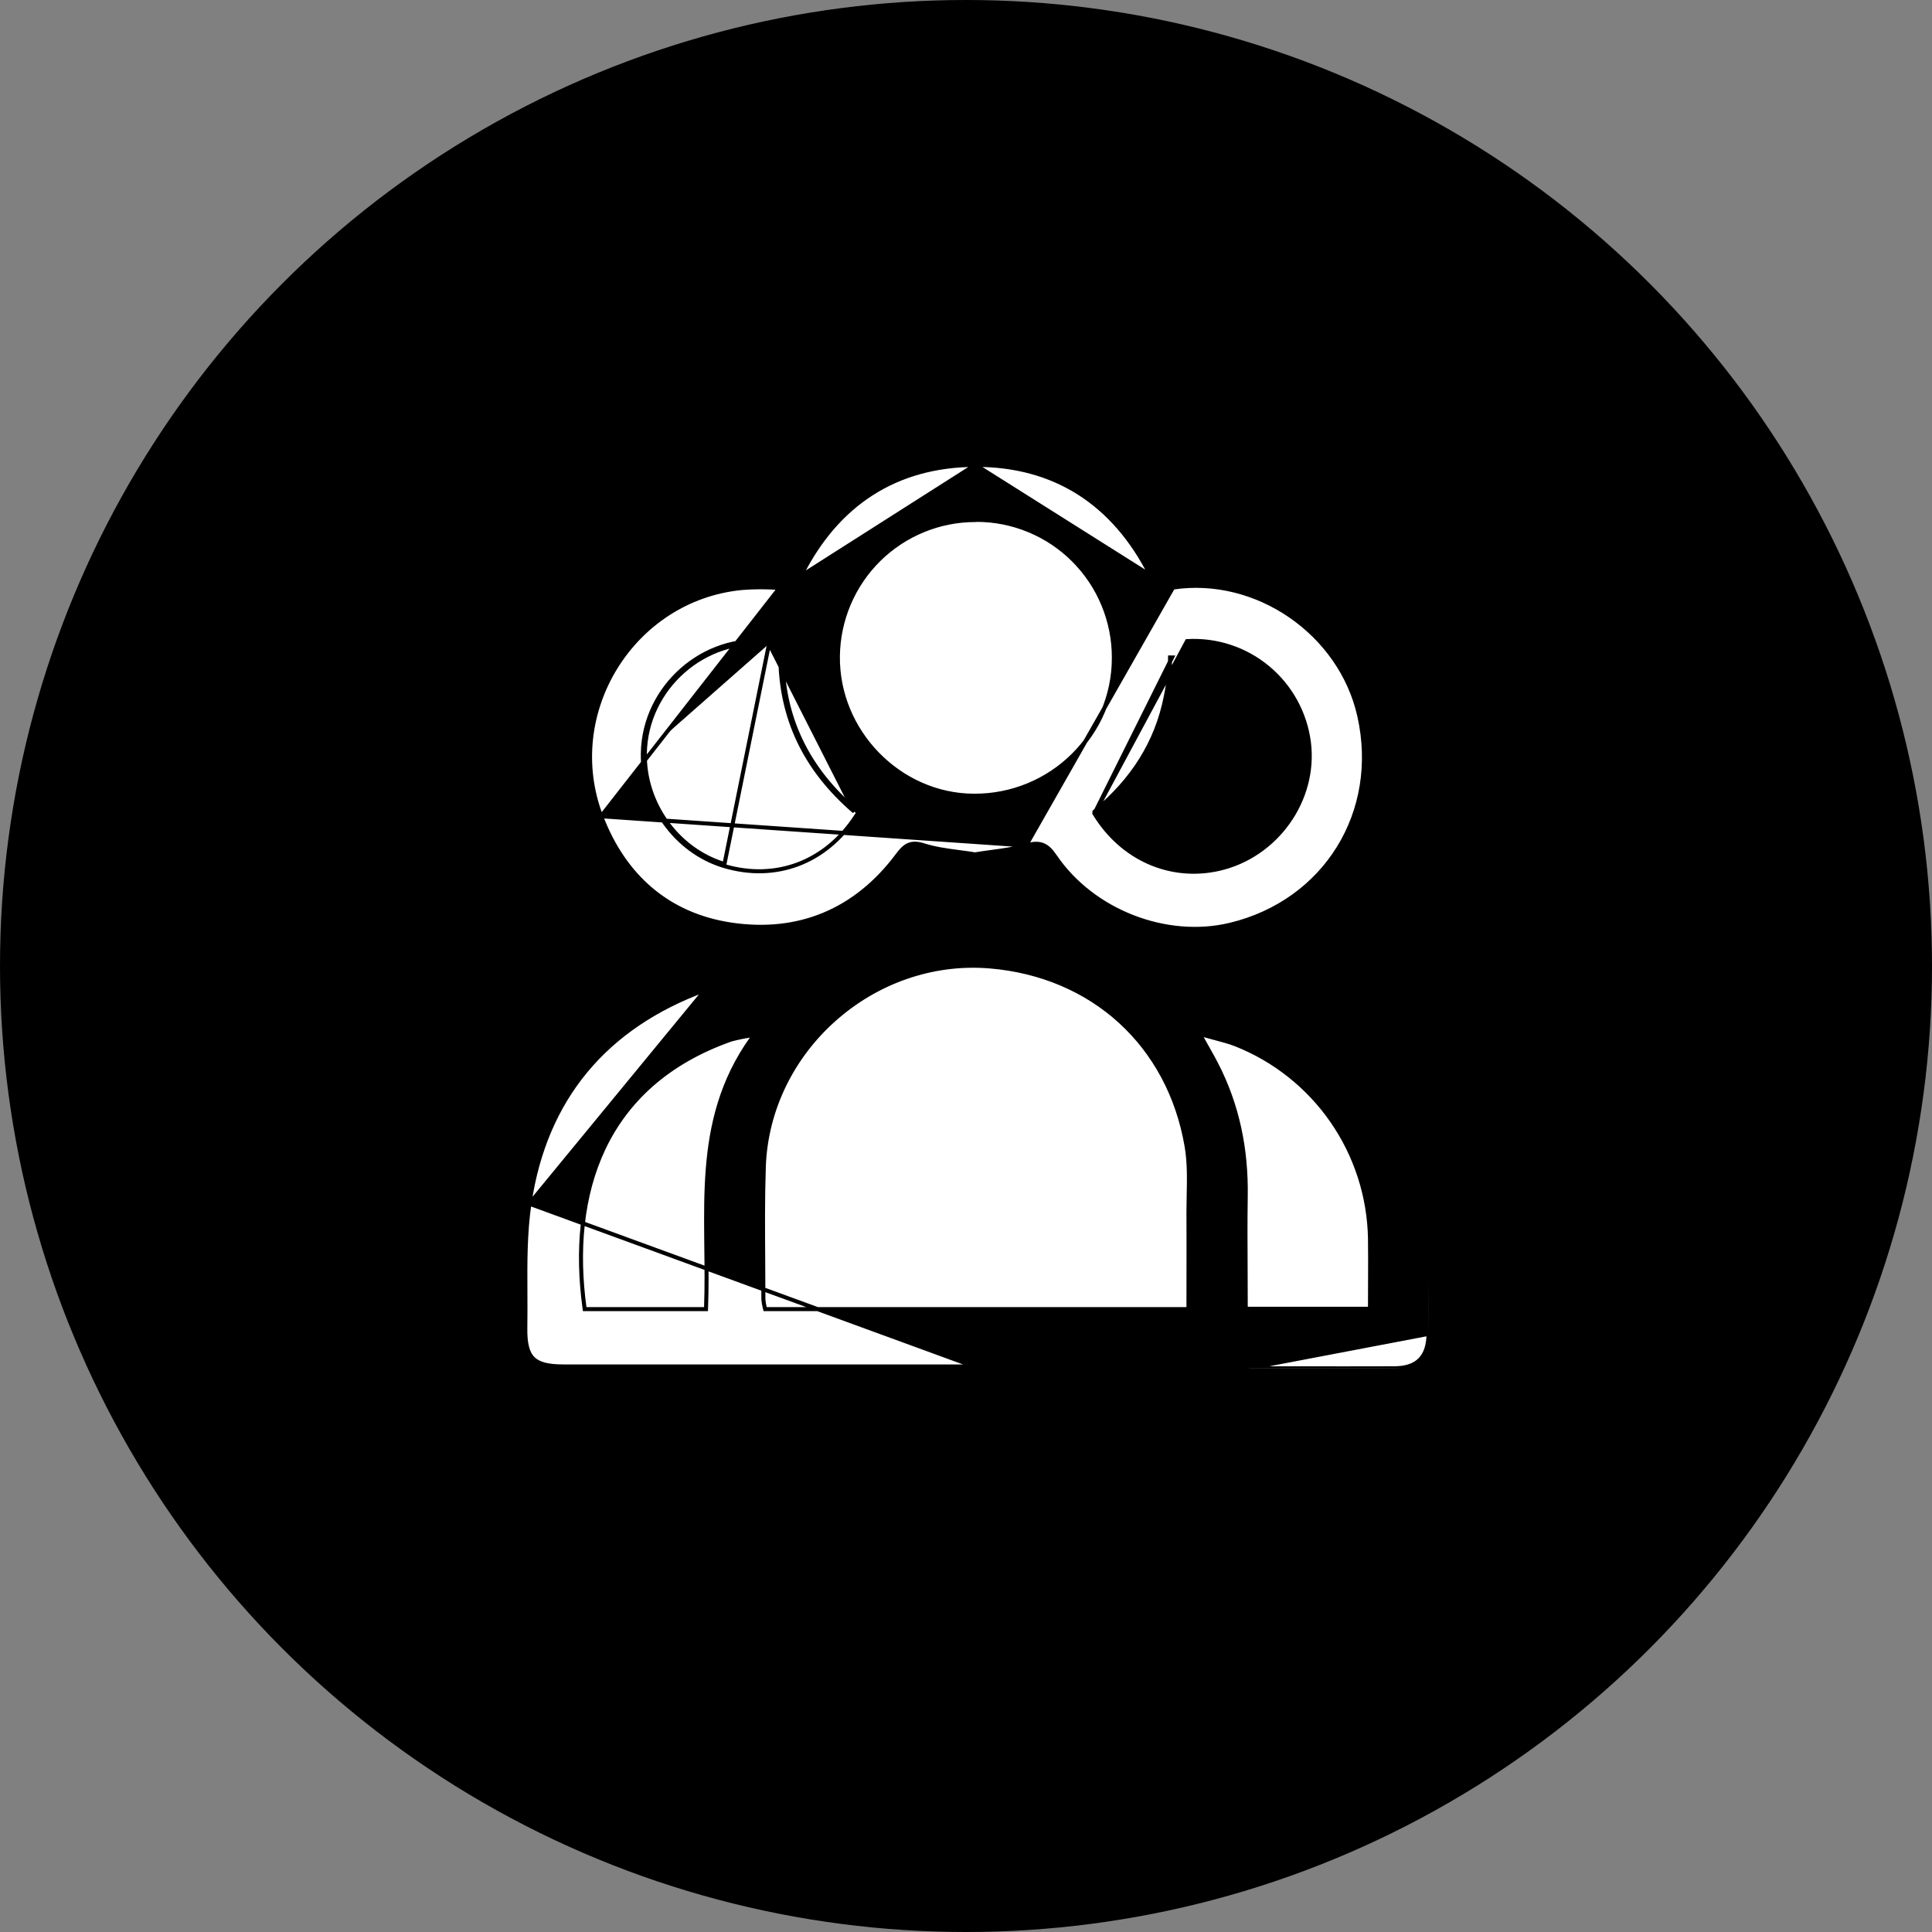 <svg width="96" height="96" viewBox="0 0 96 96" fill="none" xmlns="http://www.w3.org/2000/svg">
<rect x="0" y="0" width="96" height="96" fill="#808080" stroke="none"/>
<circle cx="48" cy="48" r="48" fill="black"/>
<g clip-path="url(#clip0_0_1)">
<path d="M70.984 66.279C70.986 66.194 70.987 66.109 70.989 66.025C71 65.343 71.012 64.661 70.984 63.981C70.965 63.513 70.96 63.043 70.955 62.572C70.941 61.4 70.928 60.226 70.703 59.094L70.984 66.279ZM70.984 66.279C70.97 67.424 70.425 67.984 69.292 67.989C67.675 67.995 66.058 67.993 64.44 67.991C63.631 67.99 62.822 67.989 62.013 67.989L70.984 66.279ZM26.306 59.813L26.306 59.813C26.091 61.273 26.099 62.761 26.107 64.258C26.109 64.826 26.112 65.394 26.103 65.964C26.09 66.746 26.205 67.218 26.483 67.499C26.762 67.781 27.23 67.898 28 67.898H48.415H48.415L26.306 59.813ZM26.306 59.813C27.076 54.562 30.106 50.999 35.042 49.189L35.042 49.188M26.306 59.813L35.042 49.188M35.042 49.188C35.755 48.926 36.517 48.791 37.298 48.688M35.042 49.188L37.298 48.688M37.298 48.688C37.55 48.655 37.806 48.625 38.062 48.594M37.298 48.688L38.062 48.594M38.062 48.594C38.594 48.532 39.13 48.468 39.653 48.375L38.062 48.594ZM58.954 65.05H59.054V64.95C59.054 64.405 59.055 63.868 59.056 63.335C59.058 62.285 59.06 61.255 59.054 60.223C59.054 59.956 59.059 59.685 59.065 59.413C59.083 58.596 59.1 57.766 58.964 56.967C58.1 51.894 54.281 48.444 49.182 48.021C43.388 47.541 38.156 52.163 37.953 57.984L37.953 57.984C37.901 59.53 37.912 61.08 37.923 62.628C37.928 63.274 37.932 63.919 37.932 64.563H37.932L37.932 64.572C37.944 64.707 37.967 64.842 38 64.975L38.019 65.05H38.097H58.954ZM67.974 65.031H68.074V64.931C68.074 64.531 68.076 64.138 68.078 63.752C68.081 62.997 68.085 62.263 68.074 61.531L68.074 61.53C68.034 59.443 67.379 57.414 66.19 55.699C65.002 53.984 63.334 52.66 61.396 51.893L61.395 51.893C61.09 51.774 60.767 51.689 60.409 51.594C60.229 51.546 60.04 51.496 59.839 51.438L59.606 51.371L59.724 51.583C59.828 51.769 59.92 51.934 60.005 52.085C60.168 52.375 60.302 52.613 60.428 52.857C61.496 54.919 61.936 57.12 61.9 59.44C61.881 60.648 61.887 61.856 61.894 63.076C61.897 63.691 61.9 64.309 61.9 64.931V65.031H62H67.974ZM34.984 65.05H35.081L35.084 64.954C35.121 63.975 35.109 62.993 35.097 62.015C35.096 61.85 35.094 61.686 35.092 61.522C35.08 60.38 35.079 59.246 35.166 58.124C35.339 55.881 35.862 53.694 37.341 51.617L37.479 51.424L37.245 51.461C36.932 51.509 36.622 51.574 36.316 51.656L36.316 51.656L36.309 51.659C33.128 52.783 31.117 54.706 29.998 57.055C28.882 59.401 28.66 62.163 29.041 64.964L29.052 65.05H29.14H34.984Z" fill="white" stroke="black" stroke-width="0.2"/>
<path d="M29.868 40.558L29.868 40.558C31.013 43.555 33.201 45.471 36.327 45.941C39.67 46.441 42.524 45.271 44.597 42.491C44.765 42.265 44.924 42.083 45.131 41.99C45.343 41.894 45.587 41.901 45.908 42.004C46.468 42.182 47.054 42.26 47.658 42.34C47.918 42.374 48.181 42.409 48.447 42.453C48.725 42.406 49.001 42.369 49.275 42.332C49.859 42.253 50.432 42.175 50.987 42.012L29.868 40.558ZM29.868 40.558C27.907 35.444 31.424 29.744 36.862 29.218C37.484 29.167 38.108 29.167 38.73 29.218L38.73 29.218M29.868 40.558L38.73 29.218M38.73 29.218L38.731 29.219M38.73 29.218L38.731 29.219M38.731 29.219C38.973 29.236 39.176 29.224 39.352 29.132M38.731 29.219L39.352 29.132M48.421 25.84V25.833L48.521 25.832C49.417 25.832 50.305 26.009 51.133 26.352C51.961 26.695 52.714 27.199 53.347 27.834C53.981 28.468 54.484 29.222 54.827 30.052C55.17 30.881 55.347 31.77 55.347 32.668C55.359 36.482 52.233 39.563 48.38 39.539M48.421 25.84C46.649 25.852 44.95 26.553 43.682 27.798C42.391 29.067 41.655 30.797 41.634 32.608V32.608C41.592 36.349 44.684 39.518 48.38 39.539M48.421 25.84V25.933V25.94V25.84ZM48.38 39.539L48.381 39.439L48.38 39.539C48.38 39.539 48.38 39.539 48.38 39.539ZM31.942 37.423C31.892 39.952 33.584 42.311 35.97 43.029L35.97 43.029C38.532 43.795 41.028 42.872 42.544 40.541L42.625 40.61V40.394V40.386V40.038L42.499 40.24C40.126 38.193 38.861 35.662 38.874 32.513V32.513C38.874 32.439 38.84 32.366 38.801 32.304C38.759 32.24 38.703 32.177 38.642 32.12C38.58 32.063 38.511 32.011 38.441 31.971C38.373 31.932 38.298 31.9 38.226 31.892L38.226 31.892C34.96 31.512 32.002 34.134 31.942 37.423ZM31.942 37.423L32.042 37.425M31.942 37.423C31.942 37.423 31.942 37.423 31.942 37.423L32.042 37.425M32.042 37.425C32.101 34.194 35.008 31.618 38.214 31.991M32.042 37.425C31.993 39.91 33.657 42.229 35.999 42.933L38.214 31.991M38.214 31.991C38.426 32.017 38.775 32.332 38.775 32.513C38.76 35.699 40.045 38.26 42.445 40.325L38.214 31.991ZM54.383 40.422V40.394V40.38V40.333L54.419 40.303C56.265 38.777 57.476 36.91 57.928 34.609L57.928 34.608C58.062 33.97 58.133 33.321 58.14 32.67C58.14 32.669 58.14 32.669 58.14 32.669L58.24 32.67L54.383 40.422ZM54.383 40.422L54.398 40.446C55.762 42.671 58.156 43.715 60.563 43.176L60.563 43.176C63.413 42.531 65.394 39.757 65.04 36.897L65.04 36.897C64.856 35.444 64.128 34.115 63.004 33.18C61.88 32.244 60.443 31.771 58.984 31.856L54.383 40.422ZM39.352 29.132C39.529 29.039 39.662 28.875 39.787 28.624M39.352 29.132L39.787 28.624M39.787 28.624C41.569 25.045 44.515 23.114 48.465 23.1M39.787 28.624L48.465 23.1M48.465 23.1C52.414 23.086 55.367 25.019 57.165 28.586M48.465 23.1L57.165 28.586M57.165 28.586C57.295 28.846 57.432 29.027 57.617 29.127M57.165 28.586L57.617 29.127M57.617 29.127C57.803 29.228 58.019 29.236 58.285 29.195M57.617 29.127L58.285 29.195M58.285 29.195C62.445 28.569 66.622 31.459 67.544 35.575C68.617 40.361 65.864 44.809 61.13 45.951C57.965 46.713 54.289 45.301 52.418 42.542C52.229 42.263 52.045 42.072 51.813 41.983C51.579 41.894 51.317 41.915 50.987 42.012L58.285 29.195Z" fill="white" stroke="black" stroke-width="0.2"/>
</g>
<defs>
<clipPath id="clip0_0_1">
<rect width="45" height="45" fill="white" transform="translate(26 23)"/>
</clipPath>
</defs>
</svg>